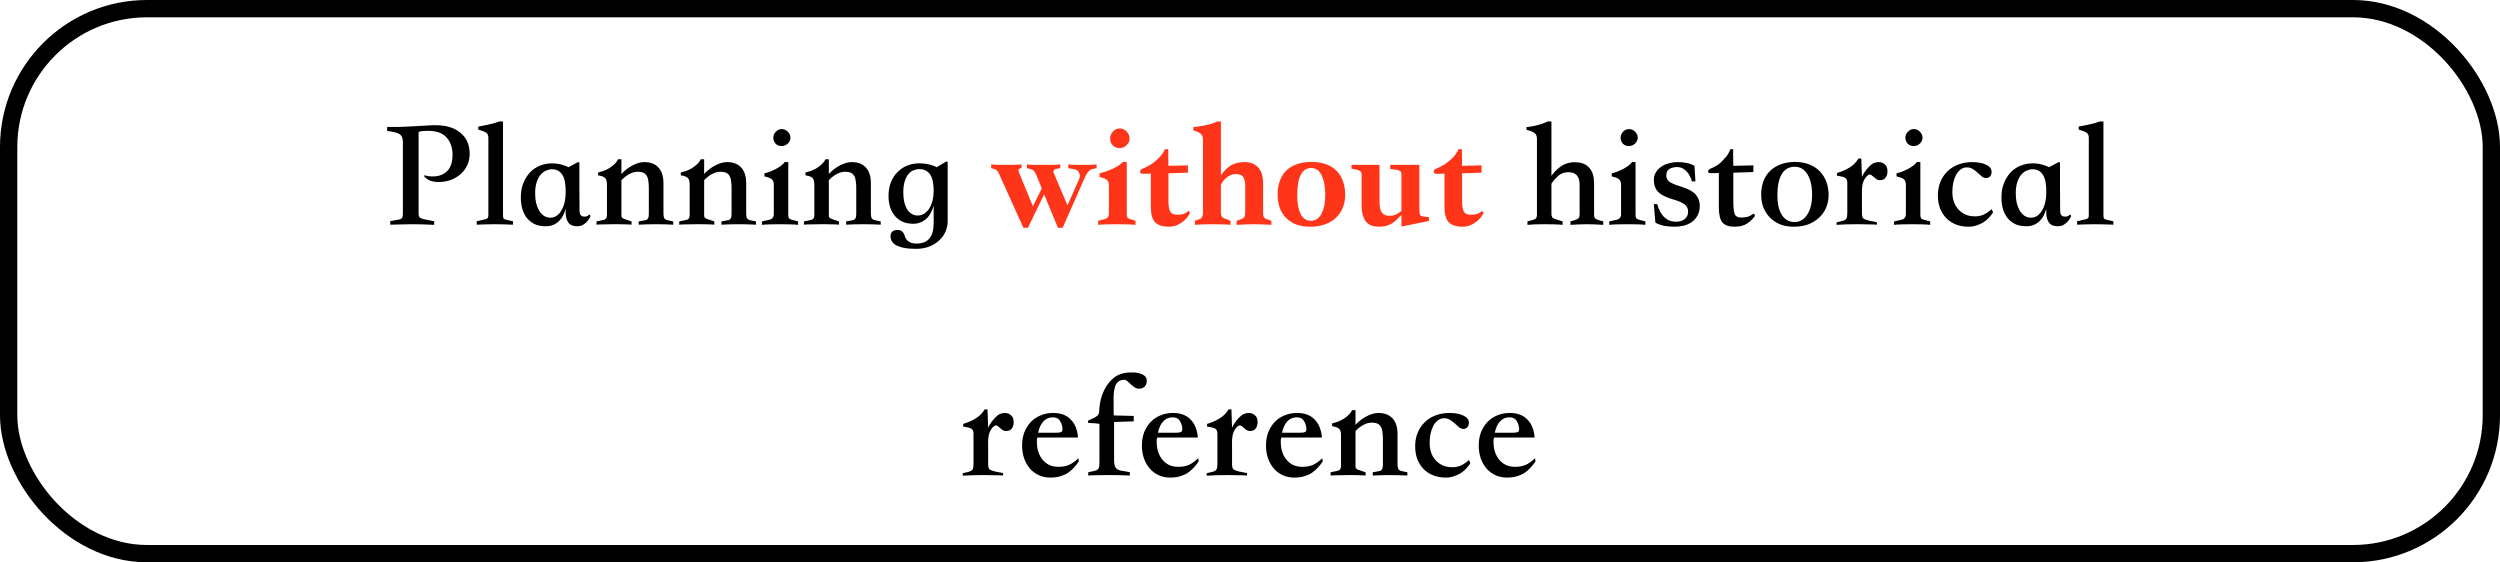 <svg width="289" height="65" viewBox="0 0 289 65" fill="none" xmlns="http://www.w3.org/2000/svg">
<path d="M44.754 14.67C45.342 14.67 45.834 14.67 46.23 14.67C46.626 14.658 46.926 14.646 47.13 14.634L49.722 14.49C49.902 14.478 50.034 14.472 50.118 14.472C50.214 14.472 50.292 14.472 50.352 14.472C51.576 14.472 52.536 14.766 53.232 15.354C53.94 15.942 54.294 16.752 54.294 17.784C54.294 18.288 54.192 18.744 53.988 19.152C53.796 19.548 53.532 19.89 53.196 20.178C52.86 20.454 52.476 20.67 52.044 20.826C51.624 20.97 51.18 21.042 50.712 21.042C50.352 21.042 50.034 20.994 49.758 20.898C49.482 20.79 49.236 20.616 49.02 20.376L49.092 20.25C49.248 20.31 49.41 20.352 49.578 20.376C49.746 20.388 49.908 20.394 50.064 20.394C50.712 20.394 51.246 20.196 51.666 19.8C52.098 19.392 52.314 18.75 52.314 17.874C52.314 17.13 52.11 16.5 51.702 15.984C51.294 15.468 50.664 15.186 49.812 15.138C49.524 15.126 49.266 15.126 49.038 15.138C48.798 15.138 48.582 15.18 48.39 15.264V24.678C48.39 24.858 48.426 25.002 48.498 25.11C48.582 25.206 48.756 25.284 49.02 25.344L50.19 25.578V25.992C49.686 25.968 49.224 25.95 48.804 25.938C48.384 25.926 48.024 25.92 47.724 25.92C47.4 25.92 47.034 25.926 46.626 25.938C46.23 25.938 45.726 25.95 45.114 25.974V25.56L46.122 25.38C46.302 25.344 46.422 25.278 46.482 25.182C46.542 25.086 46.572 24.924 46.572 24.696V16.398C46.572 15.942 46.428 15.636 46.14 15.48C45.864 15.324 45.402 15.21 44.754 15.138V14.67ZM59.3 25.974C59.012 25.962 58.682 25.95 58.31 25.938C57.95 25.926 57.578 25.92 57.194 25.92C56.822 25.92 56.45 25.926 56.078 25.938C55.718 25.95 55.394 25.962 55.106 25.974V25.578L56.042 25.362C56.198 25.326 56.306 25.278 56.366 25.218C56.426 25.158 56.456 25.038 56.456 24.858V15.93C56.456 15.678 56.384 15.492 56.24 15.372C56.096 15.252 55.778 15.12 55.286 14.976V14.634C55.406 14.61 55.562 14.58 55.754 14.544C55.946 14.508 56.156 14.466 56.384 14.418C56.612 14.37 56.84 14.316 57.068 14.256C57.308 14.184 57.53 14.112 57.734 14.04H58.148V24.822C58.148 25.062 58.172 25.212 58.22 25.272C58.268 25.32 58.382 25.368 58.562 25.416L59.3 25.578V25.974ZM63.07 26.154C62.578 26.154 62.152 26.07 61.792 25.902C61.432 25.722 61.132 25.482 60.892 25.182C60.664 24.882 60.49 24.528 60.37 24.12C60.262 23.712 60.208 23.274 60.208 22.806C60.208 22.17 60.31 21.612 60.514 21.132C60.718 20.64 60.982 20.226 61.306 19.89C61.642 19.554 62.026 19.302 62.458 19.134C62.902 18.966 63.358 18.882 63.826 18.882C64.114 18.882 64.372 18.906 64.6 18.954C64.828 19.002 65.026 19.056 65.194 19.116C65.386 19.176 65.56 19.248 65.716 19.332L66.814 18.738L66.976 18.792C66.976 19.728 66.976 20.658 66.976 21.582C66.988 22.494 66.994 23.418 66.994 24.354C66.994 24.834 67.198 25.062 67.606 25.038C67.702 25.038 67.78 25.026 67.84 25.002C67.9 24.966 67.954 24.936 68.002 24.912C68.05 24.876 68.098 24.834 68.146 24.786L68.272 24.966C68.176 25.194 68.056 25.392 67.912 25.56C67.78 25.716 67.618 25.854 67.426 25.974C67.234 26.094 66.994 26.154 66.706 26.154C66.238 26.154 65.902 26.01 65.698 25.722C65.494 25.434 65.392 25.062 65.392 24.606V24.138C65.32 24.39 65.224 24.642 65.104 24.894C64.984 25.134 64.828 25.35 64.636 25.542C64.456 25.722 64.234 25.872 63.97 25.992C63.718 26.1 63.418 26.154 63.07 26.154ZM65.392 22.086C65.392 21.762 65.368 21.45 65.32 21.15C65.284 20.85 65.206 20.586 65.086 20.358C64.966 20.118 64.804 19.926 64.6 19.782C64.396 19.638 64.126 19.566 63.79 19.566C63.586 19.566 63.37 19.614 63.142 19.71C62.914 19.806 62.704 19.962 62.512 20.178C62.32 20.394 62.164 20.682 62.044 21.042C61.924 21.402 61.864 21.84 61.864 22.356C61.864 22.74 61.9 23.106 61.972 23.454C62.056 23.79 62.17 24.084 62.314 24.336C62.47 24.588 62.656 24.792 62.872 24.948C63.1 25.092 63.358 25.164 63.646 25.164C63.91 25.164 64.15 25.086 64.366 24.93C64.582 24.774 64.762 24.57 64.906 24.318C65.062 24.054 65.182 23.748 65.266 23.4C65.35 23.052 65.392 22.68 65.392 22.284V22.086ZM77.831 25.974C77.207 25.938 76.541 25.92 75.833 25.92C75.125 25.92 74.459 25.938 73.835 25.974V25.596L74.609 25.452C74.873 25.416 75.005 25.182 75.005 24.75V21.708C75.005 21.42 74.987 21.162 74.951 20.934C74.927 20.694 74.867 20.496 74.771 20.34C74.687 20.184 74.561 20.064 74.393 19.98C74.225 19.896 74.003 19.854 73.727 19.854C73.403 19.854 73.073 19.944 72.737 20.124C72.413 20.304 72.113 20.538 71.837 20.826V24.948C71.837 25.14 71.981 25.272 72.269 25.344L73.007 25.596V25.974C72.803 25.95 72.593 25.938 72.377 25.938C72.173 25.926 71.885 25.92 71.513 25.92H70.937C70.541 25.92 70.163 25.926 69.803 25.938C69.443 25.938 69.161 25.95 68.957 25.974V25.596L69.803 25.416C70.043 25.356 70.163 25.176 70.163 24.876V21.312C70.163 20.94 70.085 20.688 69.929 20.556C69.785 20.424 69.521 20.328 69.137 20.268V19.944C69.329 19.896 69.533 19.836 69.749 19.764C69.977 19.68 70.193 19.578 70.397 19.458C70.613 19.326 70.811 19.176 70.991 19.008C71.183 18.84 71.333 18.642 71.441 18.414H71.837V20.106C72.233 19.686 72.665 19.356 73.133 19.116C73.613 18.864 74.063 18.738 74.483 18.738C75.179 18.738 75.719 18.942 76.103 19.35C76.499 19.758 76.697 20.376 76.697 21.204V24.696C76.697 24.924 76.727 25.098 76.787 25.218C76.847 25.326 76.967 25.404 77.147 25.452L77.831 25.596V25.974ZM87.394 25.974C86.77 25.938 86.104 25.92 85.396 25.92C84.688 25.92 84.022 25.938 83.398 25.974V25.596L84.172 25.452C84.436 25.416 84.568 25.182 84.568 24.75V21.708C84.568 21.42 84.55 21.162 84.514 20.934C84.49 20.694 84.43 20.496 84.334 20.34C84.25 20.184 84.124 20.064 83.956 19.98C83.788 19.896 83.566 19.854 83.29 19.854C82.966 19.854 82.636 19.944 82.3 20.124C81.976 20.304 81.676 20.538 81.4 20.826V24.948C81.4 25.14 81.544 25.272 81.832 25.344L82.57 25.596V25.974C82.366 25.95 82.156 25.938 81.94 25.938C81.736 25.926 81.448 25.92 81.076 25.92H80.5C80.104 25.92 79.726 25.926 79.366 25.938C79.006 25.938 78.724 25.95 78.52 25.974V25.596L79.366 25.416C79.606 25.356 79.726 25.176 79.726 24.876V21.312C79.726 20.94 79.648 20.688 79.492 20.556C79.348 20.424 79.084 20.328 78.7 20.268V19.944C78.892 19.896 79.096 19.836 79.312 19.764C79.54 19.68 79.756 19.578 79.96 19.458C80.176 19.326 80.374 19.176 80.554 19.008C80.746 18.84 80.896 18.642 81.004 18.414H81.4V20.106C81.796 19.686 82.228 19.356 82.696 19.116C83.176 18.864 83.626 18.738 84.046 18.738C84.742 18.738 85.282 18.942 85.666 19.35C86.062 19.758 86.26 20.376 86.26 21.204V24.696C86.26 24.924 86.29 25.098 86.35 25.218C86.41 25.326 86.53 25.404 86.71 25.452L87.394 25.596V25.974ZM90.368 14.922C90.644 14.922 90.878 15.024 91.07 15.228C91.274 15.42 91.376 15.654 91.376 15.93C91.376 16.17 91.274 16.392 91.07 16.596C90.866 16.788 90.626 16.884 90.35 16.884C90.074 16.884 89.846 16.794 89.666 16.614C89.486 16.422 89.396 16.194 89.396 15.93C89.396 15.654 89.492 15.42 89.684 15.228C89.876 15.024 90.104 14.922 90.368 14.922ZM92.258 25.992C92.066 25.968 91.79 25.95 91.43 25.938C91.07 25.926 90.65 25.92 90.17 25.92C89.69 25.92 89.27 25.926 88.91 25.938C88.55 25.95 88.274 25.968 88.082 25.992V25.596L88.892 25.416C89.264 25.344 89.45 25.122 89.45 24.75V21.366C89.45 21.078 89.378 20.868 89.234 20.736C89.09 20.604 88.802 20.49 88.37 20.394V20.034C88.586 19.986 88.808 19.92 89.036 19.836C89.264 19.74 89.486 19.638 89.702 19.53C89.918 19.41 90.116 19.284 90.296 19.152C90.476 19.02 90.62 18.876 90.728 18.72C90.8 18.72 90.866 18.726 90.926 18.738C90.998 18.738 91.064 18.738 91.124 18.738V24.804C91.124 24.984 91.148 25.122 91.196 25.218C91.256 25.302 91.364 25.362 91.52 25.398L92.258 25.596V25.992ZM101.808 25.974C101.184 25.938 100.518 25.92 99.81 25.92C99.102 25.92 98.436 25.938 97.812 25.974V25.596L98.586 25.452C98.85 25.416 98.982 25.182 98.982 24.75V21.708C98.982 21.42 98.964 21.162 98.928 20.934C98.904 20.694 98.844 20.496 98.748 20.34C98.664 20.184 98.538 20.064 98.37 19.98C98.202 19.896 97.98 19.854 97.704 19.854C97.38 19.854 97.05 19.944 96.714 20.124C96.39 20.304 96.09 20.538 95.814 20.826V24.948C95.814 25.14 95.958 25.272 96.246 25.344L96.984 25.596V25.974C96.78 25.95 96.57 25.938 96.354 25.938C96.15 25.926 95.862 25.92 95.49 25.92H94.914C94.518 25.92 94.14 25.926 93.78 25.938C93.42 25.938 93.138 25.95 92.934 25.974V25.596L93.78 25.416C94.02 25.356 94.14 25.176 94.14 24.876V21.312C94.14 20.94 94.062 20.688 93.906 20.556C93.762 20.424 93.498 20.328 93.114 20.268V19.944C93.306 19.896 93.51 19.836 93.726 19.764C93.954 19.68 94.17 19.578 94.374 19.458C94.59 19.326 94.788 19.176 94.968 19.008C95.16 18.84 95.31 18.642 95.418 18.414H95.814V20.106C96.21 19.686 96.642 19.356 97.11 19.116C97.59 18.864 98.04 18.738 98.46 18.738C99.156 18.738 99.696 18.942 100.08 19.35C100.476 19.758 100.674 20.376 100.674 21.204V24.696C100.674 24.924 100.704 25.098 100.764 25.218C100.824 25.326 100.944 25.404 101.124 25.452L101.808 25.596V25.974ZM105.556 25.866C105.1 25.866 104.692 25.788 104.332 25.632C103.984 25.464 103.69 25.242 103.45 24.966C103.21 24.678 103.024 24.336 102.892 23.94C102.772 23.544 102.712 23.112 102.712 22.644C102.712 22.044 102.808 21.51 103 21.042C103.192 20.574 103.45 20.184 103.774 19.872C104.098 19.548 104.47 19.302 104.89 19.134C105.322 18.966 105.778 18.882 106.258 18.882C106.594 18.882 106.888 18.906 107.14 18.954C107.392 19.002 107.602 19.056 107.77 19.116C107.974 19.176 108.142 19.248 108.274 19.332L109.39 18.666L109.552 18.72V25.542C109.552 25.998 109.462 26.424 109.282 26.82C109.102 27.204 108.85 27.54 108.526 27.828C108.214 28.116 107.836 28.344 107.392 28.512C106.948 28.68 106.462 28.764 105.934 28.764C105.274 28.764 104.746 28.716 104.35 28.62C103.954 28.524 103.654 28.404 103.45 28.26C103.246 28.116 103.108 27.954 103.036 27.774C102.976 27.606 102.946 27.45 102.946 27.306C102.946 27.066 103.018 26.886 103.162 26.766C103.306 26.646 103.492 26.586 103.72 26.586C103.948 26.586 104.116 26.628 104.224 26.712C104.332 26.784 104.416 26.88 104.476 27C104.536 27.108 104.584 27.228 104.62 27.36C104.668 27.504 104.74 27.63 104.836 27.738C104.932 27.858 105.064 27.954 105.232 28.026C105.412 28.11 105.664 28.152 105.988 28.152C106.624 28.152 107.104 27.96 107.428 27.576C107.764 27.192 107.932 26.592 107.932 25.776V23.778C107.86 24.042 107.758 24.3 107.626 24.552C107.506 24.804 107.35 25.026 107.158 25.218C106.966 25.41 106.738 25.566 106.474 25.686C106.21 25.806 105.904 25.866 105.556 25.866ZM107.932 22.05C107.932 21.75 107.908 21.45 107.86 21.15C107.824 20.85 107.746 20.586 107.626 20.358C107.518 20.118 107.35 19.926 107.122 19.782C106.906 19.626 106.618 19.548 106.258 19.548C106.042 19.548 105.82 19.596 105.592 19.692C105.376 19.776 105.178 19.926 104.998 20.142C104.83 20.346 104.692 20.622 104.584 20.97C104.476 21.306 104.422 21.726 104.422 22.23C104.422 22.59 104.452 22.938 104.512 23.274C104.584 23.598 104.686 23.88 104.818 24.12C104.95 24.36 105.124 24.552 105.34 24.696C105.556 24.84 105.808 24.912 106.096 24.912C106.384 24.912 106.642 24.834 106.87 24.678C107.098 24.522 107.29 24.318 107.446 24.066C107.602 23.802 107.722 23.502 107.806 23.166C107.89 22.818 107.932 22.464 107.932 22.104V22.05ZM177.671 16.074C177.671 15.738 177.575 15.504 177.383 15.372C177.191 15.228 176.885 15.108 176.465 15.012V14.688C176.585 14.688 176.741 14.67 176.933 14.634C177.137 14.598 177.353 14.556 177.581 14.508C177.809 14.448 178.037 14.382 178.265 14.31C178.505 14.226 178.721 14.136 178.913 14.04H179.345V20.322C179.717 19.83 180.095 19.458 180.479 19.206C180.875 18.942 181.319 18.792 181.811 18.756C181.907 18.756 182.003 18.756 182.099 18.756C182.195 18.756 182.291 18.762 182.387 18.774C182.975 18.822 183.437 19.05 183.773 19.458C184.109 19.866 184.277 20.442 184.277 21.186V24.858C184.277 24.978 184.301 25.086 184.349 25.182C184.397 25.278 184.523 25.356 184.727 25.416L185.339 25.596V25.992C184.967 25.968 184.613 25.95 184.277 25.938C183.953 25.926 183.683 25.92 183.467 25.92C183.263 25.92 182.981 25.926 182.621 25.938C182.273 25.95 181.913 25.968 181.541 25.992V25.596L182.171 25.398C182.339 25.338 182.453 25.266 182.513 25.182C182.573 25.086 182.603 24.936 182.603 24.732V21.33C182.603 20.886 182.501 20.538 182.297 20.286C182.093 20.034 181.763 19.908 181.307 19.908C180.851 19.908 180.461 20.046 180.137 20.322C179.825 20.598 179.561 20.904 179.345 21.24V24.732C179.345 24.864 179.369 24.978 179.417 25.074C179.465 25.17 179.555 25.242 179.687 25.29L180.641 25.596V25.992C180.449 25.968 180.167 25.95 179.795 25.938C179.423 25.926 179.009 25.92 178.553 25.92C178.109 25.92 177.713 25.926 177.365 25.938C177.029 25.95 176.765 25.968 176.573 25.992V25.596L177.293 25.398C177.449 25.35 177.551 25.278 177.599 25.182C177.647 25.086 177.671 24.966 177.671 24.822V16.074ZM188.314 14.922C188.59 14.922 188.824 15.024 189.016 15.228C189.22 15.42 189.322 15.654 189.322 15.93C189.322 16.17 189.22 16.392 189.016 16.596C188.812 16.788 188.572 16.884 188.296 16.884C188.02 16.884 187.792 16.794 187.612 16.614C187.432 16.422 187.342 16.194 187.342 15.93C187.342 15.654 187.438 15.42 187.63 15.228C187.822 15.024 188.05 14.922 188.314 14.922ZM190.204 25.992C190.012 25.968 189.736 25.95 189.376 25.938C189.016 25.926 188.596 25.92 188.116 25.92C187.636 25.92 187.216 25.926 186.856 25.938C186.496 25.95 186.22 25.968 186.028 25.992V25.596L186.838 25.416C187.21 25.344 187.396 25.122 187.396 24.75V21.366C187.396 21.078 187.324 20.868 187.18 20.736C187.036 20.604 186.748 20.49 186.316 20.394V20.034C186.532 19.986 186.754 19.92 186.982 19.836C187.21 19.74 187.432 19.638 187.648 19.53C187.864 19.41 188.062 19.284 188.242 19.152C188.422 19.02 188.566 18.876 188.674 18.72C188.746 18.72 188.812 18.726 188.872 18.738C188.944 18.738 189.01 18.738 189.07 18.738V24.804C189.07 24.984 189.094 25.122 189.142 25.218C189.202 25.302 189.31 25.362 189.466 25.398L190.204 25.596V25.992ZM195.577 20.97C195.541 20.79 195.475 20.604 195.379 20.412C195.295 20.22 195.181 20.046 195.037 19.89C194.893 19.722 194.725 19.584 194.533 19.476C194.341 19.368 194.119 19.314 193.867 19.314C193.519 19.314 193.225 19.386 192.985 19.53C192.745 19.674 192.625 19.926 192.625 20.286C192.625 20.634 192.787 20.904 193.111 21.096C193.447 21.276 193.915 21.456 194.515 21.636C195.259 21.876 195.775 22.176 196.063 22.536C196.351 22.896 196.495 23.316 196.495 23.796C196.495 24.216 196.411 24.582 196.243 24.894C196.087 25.194 195.871 25.446 195.595 25.65C195.331 25.842 195.019 25.986 194.659 26.082C194.311 26.166 193.945 26.208 193.561 26.208C193.129 26.208 192.721 26.172 192.337 26.1C191.965 26.016 191.641 25.896 191.365 25.74L191.185 23.598H191.581C191.749 24.246 192.019 24.75 192.391 25.11C192.763 25.458 193.213 25.632 193.741 25.632C194.125 25.632 194.455 25.536 194.731 25.344C195.007 25.14 195.145 24.846 195.145 24.462C195.145 24.114 195.013 23.838 194.749 23.634C194.485 23.43 194.065 23.244 193.489 23.076C192.637 22.836 192.037 22.542 191.689 22.194C191.353 21.846 191.185 21.378 191.185 20.79C191.185 20.466 191.263 20.178 191.419 19.926C191.575 19.662 191.779 19.446 192.031 19.278C192.283 19.098 192.577 18.966 192.913 18.882C193.249 18.786 193.597 18.738 193.957 18.738C194.329 18.738 194.683 18.774 195.019 18.846C195.355 18.918 195.643 19.026 195.883 19.17L195.991 20.97H195.577ZM200.029 17.244H200.353C200.353 17.568 200.353 17.892 200.353 18.216C200.365 18.528 200.371 18.846 200.371 19.17L202.693 19.116V19.89L200.371 19.962V23.364C200.371 23.964 200.425 24.42 200.533 24.732C200.653 25.032 200.935 25.17 201.379 25.146C201.559 25.146 201.757 25.122 201.973 25.074C202.201 25.014 202.453 24.882 202.729 24.678L202.891 24.93C202.687 25.242 202.393 25.536 202.009 25.812C201.637 26.076 201.133 26.208 200.497 26.208C199.861 26.208 199.399 26.046 199.111 25.722C198.835 25.386 198.697 24.792 198.697 23.94V19.998C198.529 19.998 198.367 20.004 198.211 20.016C198.055 20.016 197.893 20.016 197.725 20.016C197.557 20.016 197.467 19.95 197.455 19.818C197.455 19.686 197.539 19.584 197.707 19.512C197.959 19.404 198.187 19.29 198.391 19.17C198.607 19.05 198.781 18.924 198.913 18.792C199.045 18.66 199.231 18.462 199.471 18.198C199.711 17.934 199.897 17.616 200.029 17.244ZM207.373 26.208C206.785 26.208 206.257 26.118 205.789 25.938C205.321 25.746 204.925 25.482 204.601 25.146C204.277 24.81 204.025 24.42 203.845 23.976C203.677 23.52 203.593 23.022 203.593 22.482C203.593 21.93 203.677 21.426 203.845 20.97C204.013 20.502 204.265 20.106 204.601 19.782C204.937 19.446 205.345 19.188 205.825 19.008C206.317 18.816 206.881 18.72 207.517 18.72C208.153 18.72 208.711 18.822 209.191 19.026C209.671 19.218 210.073 19.488 210.397 19.836C210.721 20.172 210.967 20.574 211.135 21.042C211.303 21.498 211.387 21.99 211.387 22.518C211.387 23.058 211.291 23.556 211.099 24.012C210.907 24.456 210.637 24.84 210.289 25.164C209.941 25.488 209.521 25.746 209.029 25.938C208.537 26.118 207.985 26.208 207.373 26.208ZM205.465 22.608C205.465 23.556 205.639 24.306 205.987 24.858C206.347 25.398 206.833 25.668 207.445 25.668C208.057 25.668 208.549 25.38 208.921 24.804C209.293 24.228 209.479 23.46 209.479 22.5C209.479 21.54 209.305 20.766 208.957 20.178C208.609 19.578 208.111 19.278 207.463 19.278C206.815 19.278 206.317 19.56 205.969 20.124C205.633 20.688 205.465 21.516 205.465 22.608ZM212.307 25.992V25.704L212.991 25.542C213.231 25.47 213.381 25.38 213.441 25.272C213.513 25.152 213.549 24.936 213.549 24.624V21.168C213.549 20.928 213.501 20.754 213.405 20.646C213.309 20.526 213.081 20.436 212.721 20.376L212.343 20.304L212.361 19.998C212.829 19.866 213.291 19.668 213.747 19.404C214.203 19.14 214.569 18.78 214.845 18.324H215.169L215.241 20.448C215.337 20.232 215.445 20.04 215.565 19.872C215.685 19.692 215.847 19.494 216.051 19.278C216.255 19.062 216.447 18.918 216.627 18.846C216.819 18.774 216.993 18.738 217.149 18.738C217.449 18.738 217.695 18.828 217.887 19.008C218.091 19.176 218.193 19.434 218.193 19.782C218.193 20.106 218.115 20.364 217.959 20.556C217.815 20.736 217.605 20.826 217.329 20.826C217.185 20.826 217.059 20.796 216.951 20.736C216.843 20.664 216.741 20.586 216.645 20.502C216.561 20.418 216.477 20.346 216.393 20.286C216.309 20.214 216.231 20.178 216.159 20.178C216.051 20.178 215.949 20.226 215.853 20.322C215.757 20.406 215.667 20.514 215.583 20.646C215.499 20.778 215.427 20.928 215.367 21.096C215.319 21.252 215.289 21.402 215.277 21.546C215.265 21.666 215.253 21.774 215.241 21.87C215.229 21.966 215.229 22.056 215.241 22.14V24.66C215.241 24.96 215.295 25.158 215.403 25.254C215.511 25.338 215.727 25.422 216.051 25.506L216.969 25.686V25.974C216.681 25.95 216.357 25.938 215.997 25.938C215.637 25.926 215.271 25.92 214.899 25.92H214.557C214.161 25.92 213.771 25.926 213.387 25.938C213.003 25.95 212.643 25.968 212.307 25.992ZM221.237 14.922C221.513 14.922 221.747 15.024 221.939 15.228C222.143 15.42 222.245 15.654 222.245 15.93C222.245 16.17 222.143 16.392 221.939 16.596C221.735 16.788 221.495 16.884 221.219 16.884C220.943 16.884 220.715 16.794 220.535 16.614C220.355 16.422 220.265 16.194 220.265 15.93C220.265 15.654 220.361 15.42 220.553 15.228C220.745 15.024 220.973 14.922 221.237 14.922ZM223.127 25.992C222.935 25.968 222.659 25.95 222.299 25.938C221.939 25.926 221.519 25.92 221.039 25.92C220.559 25.92 220.139 25.926 219.779 25.938C219.419 25.95 219.143 25.968 218.951 25.992V25.596L219.761 25.416C220.133 25.344 220.319 25.122 220.319 24.75V21.366C220.319 21.078 220.247 20.868 220.103 20.736C219.959 20.604 219.671 20.49 219.239 20.394V20.034C219.455 19.986 219.677 19.92 219.905 19.836C220.133 19.74 220.355 19.638 220.571 19.53C220.787 19.41 220.985 19.284 221.165 19.152C221.345 19.02 221.489 18.876 221.597 18.72C221.669 18.72 221.735 18.726 221.795 18.738C221.867 18.738 221.933 18.738 221.993 18.738V24.804C221.993 24.984 222.017 25.122 222.065 25.218C222.125 25.302 222.233 25.362 222.389 25.398L223.127 25.596V25.992ZM230.409 24.552C230.265 24.768 230.097 24.978 229.905 25.182C229.725 25.374 229.515 25.548 229.275 25.704C229.035 25.848 228.771 25.968 228.483 26.064C228.195 26.16 227.883 26.208 227.547 26.208C227.007 26.208 226.515 26.118 226.071 25.938C225.639 25.758 225.267 25.506 224.955 25.182C224.655 24.858 224.421 24.48 224.253 24.048C224.097 23.604 224.019 23.118 224.019 22.59C224.019 22.014 224.115 21.492 224.307 21.024C224.499 20.556 224.769 20.154 225.117 19.818C225.465 19.47 225.879 19.206 226.359 19.026C226.851 18.834 227.397 18.738 227.997 18.738C228.645 18.738 229.179 18.84 229.599 19.044C230.019 19.236 230.229 19.512 230.229 19.872C230.229 20.088 230.169 20.262 230.049 20.394C229.929 20.514 229.785 20.58 229.617 20.592C229.449 20.592 229.281 20.532 229.113 20.412C228.957 20.28 228.795 20.136 228.627 19.98C228.459 19.824 228.273 19.68 228.069 19.548C227.865 19.416 227.637 19.35 227.385 19.35C227.085 19.35 226.827 19.44 226.611 19.62C226.395 19.788 226.221 20.01 226.089 20.286C225.957 20.55 225.855 20.85 225.783 21.186C225.723 21.522 225.693 21.858 225.693 22.194C225.693 23.022 225.921 23.688 226.377 24.192C226.833 24.696 227.403 24.966 228.087 25.002C228.543 25.038 228.939 24.978 229.275 24.822C229.623 24.666 229.941 24.45 230.229 24.174L230.409 24.552ZM234.229 26.154C233.737 26.154 233.311 26.07 232.951 25.902C232.591 25.722 232.291 25.482 232.051 25.182C231.823 24.882 231.649 24.528 231.529 24.12C231.421 23.712 231.367 23.274 231.367 22.806C231.367 22.17 231.469 21.612 231.673 21.132C231.877 20.64 232.141 20.226 232.465 19.89C232.801 19.554 233.185 19.302 233.617 19.134C234.061 18.966 234.517 18.882 234.985 18.882C235.273 18.882 235.531 18.906 235.759 18.954C235.987 19.002 236.185 19.056 236.353 19.116C236.545 19.176 236.719 19.248 236.875 19.332L237.973 18.738L238.135 18.792C238.135 19.728 238.135 20.658 238.135 21.582C238.147 22.494 238.153 23.418 238.153 24.354C238.153 24.834 238.357 25.062 238.765 25.038C238.861 25.038 238.939 25.026 238.999 25.002C239.059 24.966 239.113 24.936 239.161 24.912C239.209 24.876 239.257 24.834 239.305 24.786L239.431 24.966C239.335 25.194 239.215 25.392 239.071 25.56C238.939 25.716 238.777 25.854 238.585 25.974C238.393 26.094 238.153 26.154 237.865 26.154C237.397 26.154 237.061 26.01 236.857 25.722C236.653 25.434 236.551 25.062 236.551 24.606V24.138C236.479 24.39 236.383 24.642 236.263 24.894C236.143 25.134 235.987 25.35 235.795 25.542C235.615 25.722 235.393 25.872 235.129 25.992C234.877 26.1 234.577 26.154 234.229 26.154ZM236.551 22.086C236.551 21.762 236.527 21.45 236.479 21.15C236.443 20.85 236.365 20.586 236.245 20.358C236.125 20.118 235.963 19.926 235.759 19.782C235.555 19.638 235.285 19.566 234.949 19.566C234.745 19.566 234.529 19.614 234.301 19.71C234.073 19.806 233.863 19.962 233.671 20.178C233.479 20.394 233.323 20.682 233.203 21.042C233.083 21.402 233.023 21.84 233.023 22.356C233.023 22.74 233.059 23.106 233.131 23.454C233.215 23.79 233.329 24.084 233.473 24.336C233.629 24.588 233.815 24.792 234.031 24.948C234.259 25.092 234.517 25.164 234.805 25.164C235.069 25.164 235.309 25.086 235.525 24.93C235.741 24.774 235.921 24.57 236.065 24.318C236.221 24.054 236.341 23.748 236.425 23.4C236.509 23.052 236.551 22.68 236.551 22.284V22.086ZM244.309 25.974C244.021 25.962 243.691 25.95 243.319 25.938C242.959 25.926 242.587 25.92 242.203 25.92C241.831 25.92 241.459 25.926 241.087 25.938C240.727 25.95 240.403 25.962 240.115 25.974V25.578L241.051 25.362C241.207 25.326 241.315 25.278 241.375 25.218C241.435 25.158 241.465 25.038 241.465 24.858V15.93C241.465 15.678 241.393 15.492 241.249 15.372C241.105 15.252 240.787 15.12 240.295 14.976V14.634C240.415 14.61 240.571 14.58 240.763 14.544C240.955 14.508 241.165 14.466 241.393 14.418C241.621 14.37 241.849 14.316 242.077 14.256C242.317 14.184 242.539 14.112 242.743 14.04H243.157V24.822C243.157 25.062 243.181 25.212 243.229 25.272C243.277 25.32 243.391 25.368 243.571 25.416L244.309 25.578V25.974ZM111.295 54.992V54.704L111.979 54.542C112.219 54.47 112.369 54.38 112.429 54.272C112.501 54.152 112.537 53.936 112.537 53.624V50.168C112.537 49.928 112.489 49.754 112.393 49.646C112.297 49.526 112.069 49.436 111.709 49.376L111.331 49.304L111.349 48.998C111.817 48.866 112.279 48.668 112.735 48.404C113.191 48.14 113.557 47.78 113.833 47.324H114.157L114.229 49.448C114.325 49.232 114.433 49.04 114.553 48.872C114.673 48.692 114.835 48.494 115.039 48.278C115.243 48.062 115.435 47.918 115.615 47.846C115.807 47.774 115.981 47.738 116.137 47.738C116.437 47.738 116.683 47.828 116.875 48.008C117.079 48.176 117.181 48.434 117.181 48.782C117.181 49.106 117.103 49.364 116.947 49.556C116.803 49.736 116.593 49.826 116.317 49.826C116.173 49.826 116.047 49.796 115.939 49.736C115.831 49.664 115.729 49.586 115.633 49.502C115.549 49.418 115.465 49.346 115.381 49.286C115.297 49.214 115.219 49.178 115.147 49.178C115.039 49.178 114.937 49.226 114.841 49.322C114.745 49.406 114.655 49.514 114.571 49.646C114.487 49.778 114.415 49.928 114.355 50.096C114.307 50.252 114.277 50.402 114.265 50.546C114.253 50.666 114.241 50.774 114.229 50.87C114.217 50.966 114.217 51.056 114.229 51.14V53.66C114.229 53.96 114.283 54.158 114.391 54.254C114.499 54.338 114.715 54.422 115.039 54.506L115.957 54.686V54.974C115.669 54.95 115.345 54.938 114.985 54.938C114.625 54.926 114.259 54.92 113.887 54.92H113.545C113.149 54.92 112.759 54.926 112.375 54.938C111.991 54.95 111.631 54.968 111.295 54.992ZM124.617 50.582H119.919C119.895 50.702 119.877 50.792 119.865 50.852C119.865 50.912 119.865 51.002 119.865 51.122C119.865 51.542 119.925 51.926 120.045 52.274C120.165 52.622 120.333 52.922 120.549 53.174C120.765 53.426 121.023 53.624 121.323 53.768C121.635 53.9 121.983 53.966 122.367 53.966C122.787 53.966 123.171 53.9 123.519 53.768C123.879 53.624 124.257 53.36 124.653 52.976L124.725 53.318C124.557 53.582 124.365 53.828 124.149 54.056C123.945 54.284 123.711 54.488 123.447 54.668C123.183 54.836 122.883 54.968 122.547 55.064C122.211 55.16 121.833 55.208 121.413 55.208C120.933 55.208 120.495 55.118 120.099 54.938C119.703 54.758 119.361 54.506 119.073 54.182C118.785 53.846 118.557 53.45 118.389 52.994C118.233 52.538 118.155 52.04 118.155 51.5C118.155 50.948 118.239 50.444 118.407 49.988C118.587 49.532 118.833 49.136 119.145 48.8C119.457 48.464 119.835 48.206 120.279 48.026C120.723 47.834 121.215 47.738 121.755 47.738C122.223 47.738 122.631 47.81 122.979 47.954C123.327 48.098 123.615 48.302 123.843 48.566C124.083 48.818 124.263 49.118 124.383 49.466C124.515 49.814 124.593 50.186 124.617 50.582ZM120.009 50.024H122.133C122.373 50.024 122.553 49.994 122.673 49.934C122.805 49.874 122.853 49.724 122.817 49.484C122.781 49.148 122.679 48.86 122.511 48.62C122.355 48.368 122.085 48.242 121.701 48.242C121.269 48.242 120.909 48.398 120.621 48.71C120.333 49.01 120.129 49.448 120.009 50.024ZM128.752 48.026L131.056 48.08V48.71L128.788 48.782V53.192C128.788 53.576 128.848 53.864 128.968 54.056C129.1 54.236 129.292 54.35 129.544 54.398L130.606 54.578V54.974C129.898 54.938 129.16 54.92 128.392 54.92H127.852C127.432 54.92 127.036 54.926 126.664 54.938C126.292 54.938 126.004 54.95 125.8 54.974V54.596L126.358 54.47C126.538 54.434 126.676 54.392 126.772 54.344C126.88 54.296 126.952 54.236 126.988 54.164C127.036 54.08 127.066 53.978 127.078 53.858C127.09 53.726 127.096 53.552 127.096 53.336V48.998C126.868 48.95 126.43 48.914 125.782 48.89V48.62C126.058 48.5 126.28 48.398 126.448 48.314C126.616 48.23 126.742 48.152 126.826 48.08C126.922 47.996 126.982 47.918 127.006 47.846C127.042 47.774 127.06 47.696 127.06 47.612C127.06 47.396 127.096 47.048 127.168 46.568C127.252 46.076 127.414 45.578 127.654 45.074C127.906 44.558 128.26 44.102 128.716 43.706C129.184 43.31 129.808 43.094 130.588 43.058C130.684 43.046 130.774 43.046 130.858 43.058C130.954 43.058 131.05 43.058 131.146 43.058C131.566 43.094 131.908 43.19 132.172 43.346C132.436 43.49 132.568 43.712 132.568 44.012C132.568 44.288 132.49 44.51 132.334 44.678C132.178 44.846 131.956 44.93 131.668 44.93C131.476 44.93 131.302 44.876 131.146 44.768C131.002 44.66 130.858 44.546 130.714 44.426C130.582 44.294 130.456 44.174 130.336 44.066C130.216 43.958 130.096 43.904 129.976 43.904C129.652 43.904 129.4 43.988 129.22 44.156C129.052 44.324 128.932 44.546 128.86 44.822C128.788 45.098 128.746 45.41 128.734 45.758C128.734 46.094 128.734 46.43 128.734 46.766C128.734 47.09 128.734 47.36 128.734 47.576C128.734 47.78 128.74 47.93 128.752 48.026ZM138.468 50.582H133.77C133.746 50.702 133.728 50.792 133.716 50.852C133.716 50.912 133.716 51.002 133.716 51.122C133.716 51.542 133.776 51.926 133.896 52.274C134.016 52.622 134.184 52.922 134.4 53.174C134.616 53.426 134.874 53.624 135.174 53.768C135.486 53.9 135.834 53.966 136.218 53.966C136.638 53.966 137.022 53.9 137.37 53.768C137.73 53.624 138.108 53.36 138.504 52.976L138.576 53.318C138.408 53.582 138.216 53.828 138 54.056C137.796 54.284 137.562 54.488 137.298 54.668C137.034 54.836 136.734 54.968 136.398 55.064C136.062 55.16 135.684 55.208 135.264 55.208C134.784 55.208 134.346 55.118 133.95 54.938C133.554 54.758 133.212 54.506 132.924 54.182C132.636 53.846 132.408 53.45 132.24 52.994C132.084 52.538 132.006 52.04 132.006 51.5C132.006 50.948 132.09 50.444 132.258 49.988C132.438 49.532 132.684 49.136 132.996 48.8C133.308 48.464 133.686 48.206 134.13 48.026C134.574 47.834 135.066 47.738 135.606 47.738C136.074 47.738 136.482 47.81 136.83 47.954C137.178 48.098 137.466 48.302 137.694 48.566C137.934 48.818 138.114 49.118 138.234 49.466C138.366 49.814 138.444 50.186 138.468 50.582ZM133.86 50.024H135.984C136.224 50.024 136.404 49.994 136.524 49.934C136.656 49.874 136.704 49.724 136.668 49.484C136.632 49.148 136.53 48.86 136.362 48.62C136.206 48.368 135.936 48.242 135.552 48.242C135.12 48.242 134.76 48.398 134.472 48.71C134.184 49.01 133.98 49.448 133.86 50.024ZM139.49 54.992V54.704L140.174 54.542C140.414 54.47 140.564 54.38 140.624 54.272C140.696 54.152 140.732 53.936 140.732 53.624V50.168C140.732 49.928 140.684 49.754 140.588 49.646C140.492 49.526 140.264 49.436 139.904 49.376L139.526 49.304L139.544 48.998C140.012 48.866 140.474 48.668 140.93 48.404C141.386 48.14 141.752 47.78 142.028 47.324H142.352L142.424 49.448C142.52 49.232 142.628 49.04 142.748 48.872C142.868 48.692 143.03 48.494 143.234 48.278C143.438 48.062 143.63 47.918 143.81 47.846C144.002 47.774 144.176 47.738 144.332 47.738C144.632 47.738 144.878 47.828 145.07 48.008C145.274 48.176 145.376 48.434 145.376 48.782C145.376 49.106 145.298 49.364 145.142 49.556C144.998 49.736 144.788 49.826 144.512 49.826C144.368 49.826 144.242 49.796 144.134 49.736C144.026 49.664 143.924 49.586 143.828 49.502C143.744 49.418 143.66 49.346 143.576 49.286C143.492 49.214 143.414 49.178 143.342 49.178C143.234 49.178 143.132 49.226 143.036 49.322C142.94 49.406 142.85 49.514 142.766 49.646C142.682 49.778 142.61 49.928 142.55 50.096C142.502 50.252 142.472 50.402 142.46 50.546C142.448 50.666 142.436 50.774 142.424 50.87C142.412 50.966 142.412 51.056 142.424 51.14V53.66C142.424 53.96 142.478 54.158 142.586 54.254C142.694 54.338 142.91 54.422 143.234 54.506L144.152 54.686V54.974C143.864 54.95 143.54 54.938 143.18 54.938C142.82 54.926 142.454 54.92 142.082 54.92H141.74C141.344 54.92 140.954 54.926 140.57 54.938C140.186 54.95 139.826 54.968 139.49 54.992ZM152.812 50.582H148.114C148.09 50.702 148.072 50.792 148.06 50.852C148.06 50.912 148.06 51.002 148.06 51.122C148.06 51.542 148.12 51.926 148.24 52.274C148.36 52.622 148.528 52.922 148.744 53.174C148.96 53.426 149.218 53.624 149.518 53.768C149.83 53.9 150.178 53.966 150.562 53.966C150.982 53.966 151.366 53.9 151.714 53.768C152.074 53.624 152.452 53.36 152.848 52.976L152.92 53.318C152.752 53.582 152.56 53.828 152.344 54.056C152.14 54.284 151.906 54.488 151.642 54.668C151.378 54.836 151.078 54.968 150.742 55.064C150.406 55.16 150.028 55.208 149.608 55.208C149.128 55.208 148.69 55.118 148.294 54.938C147.898 54.758 147.556 54.506 147.268 54.182C146.98 53.846 146.752 53.45 146.584 52.994C146.428 52.538 146.35 52.04 146.35 51.5C146.35 50.948 146.434 50.444 146.602 49.988C146.782 49.532 147.028 49.136 147.34 48.8C147.652 48.464 148.03 48.206 148.474 48.026C148.918 47.834 149.41 47.738 149.95 47.738C150.418 47.738 150.826 47.81 151.174 47.954C151.522 48.098 151.81 48.302 152.038 48.566C152.278 48.818 152.458 49.118 152.578 49.466C152.71 49.814 152.788 50.186 152.812 50.582ZM148.204 50.024H150.328C150.568 50.024 150.748 49.994 150.868 49.934C151 49.874 151.048 49.724 151.012 49.484C150.976 49.148 150.874 48.86 150.706 48.62C150.55 48.368 150.28 48.242 149.896 48.242C149.464 48.242 149.104 48.398 148.816 48.71C148.528 49.01 148.324 49.448 148.204 50.024ZM162.69 54.974C162.066 54.938 161.4 54.92 160.692 54.92C159.984 54.92 159.318 54.938 158.694 54.974V54.596L159.468 54.452C159.732 54.416 159.864 54.182 159.864 53.75V50.708C159.864 50.42 159.846 50.162 159.81 49.934C159.786 49.694 159.726 49.496 159.63 49.34C159.546 49.184 159.42 49.064 159.252 48.98C159.084 48.896 158.862 48.854 158.586 48.854C158.262 48.854 157.932 48.944 157.596 49.124C157.272 49.304 156.972 49.538 156.696 49.826V53.948C156.696 54.14 156.84 54.272 157.128 54.344L157.866 54.596V54.974C157.662 54.95 157.452 54.938 157.236 54.938C157.032 54.926 156.744 54.92 156.372 54.92H155.796C155.4 54.92 155.022 54.926 154.662 54.938C154.302 54.938 154.02 54.95 153.816 54.974V54.596L154.662 54.416C154.902 54.356 155.022 54.176 155.022 53.876V50.312C155.022 49.94 154.944 49.688 154.788 49.556C154.644 49.424 154.38 49.328 153.996 49.268V48.944C154.188 48.896 154.392 48.836 154.608 48.764C154.836 48.68 155.052 48.578 155.256 48.458C155.472 48.326 155.67 48.176 155.85 48.008C156.042 47.84 156.192 47.642 156.3 47.414H156.696V49.106C157.092 48.686 157.524 48.356 157.992 48.116C158.472 47.864 158.922 47.738 159.342 47.738C160.038 47.738 160.578 47.942 160.962 48.35C161.358 48.758 161.556 49.376 161.556 50.204V53.696C161.556 53.924 161.586 54.098 161.646 54.218C161.706 54.326 161.826 54.404 162.006 54.452L162.69 54.596V54.974ZM169.984 53.552C169.84 53.768 169.672 53.978 169.48 54.182C169.3 54.374 169.09 54.548 168.85 54.704C168.61 54.848 168.346 54.968 168.058 55.064C167.77 55.16 167.458 55.208 167.122 55.208C166.582 55.208 166.09 55.118 165.646 54.938C165.214 54.758 164.842 54.506 164.53 54.182C164.23 53.858 163.996 53.48 163.828 53.048C163.672 52.604 163.594 52.118 163.594 51.59C163.594 51.014 163.69 50.492 163.882 50.024C164.074 49.556 164.344 49.154 164.692 48.818C165.04 48.47 165.454 48.206 165.934 48.026C166.426 47.834 166.972 47.738 167.572 47.738C168.22 47.738 168.754 47.84 169.174 48.044C169.594 48.236 169.804 48.512 169.804 48.872C169.804 49.088 169.744 49.262 169.624 49.394C169.504 49.514 169.36 49.58 169.192 49.592C169.024 49.592 168.856 49.532 168.688 49.412C168.532 49.28 168.37 49.136 168.202 48.98C168.034 48.824 167.848 48.68 167.644 48.548C167.44 48.416 167.212 48.35 166.96 48.35C166.66 48.35 166.402 48.44 166.186 48.62C165.97 48.788 165.796 49.01 165.664 49.286C165.532 49.55 165.43 49.85 165.358 50.186C165.298 50.522 165.268 50.858 165.268 51.194C165.268 52.022 165.496 52.688 165.952 53.192C166.408 53.696 166.978 53.966 167.662 54.002C168.118 54.038 168.514 53.978 168.85 53.822C169.198 53.666 169.516 53.45 169.804 53.174L169.984 53.552ZM177.404 50.582H172.706C172.682 50.702 172.664 50.792 172.652 50.852C172.652 50.912 172.652 51.002 172.652 51.122C172.652 51.542 172.712 51.926 172.832 52.274C172.952 52.622 173.12 52.922 173.336 53.174C173.552 53.426 173.81 53.624 174.11 53.768C174.422 53.9 174.77 53.966 175.154 53.966C175.574 53.966 175.958 53.9 176.306 53.768C176.666 53.624 177.044 53.36 177.44 52.976L177.512 53.318C177.344 53.582 177.152 53.828 176.936 54.056C176.732 54.284 176.498 54.488 176.234 54.668C175.97 54.836 175.67 54.968 175.334 55.064C174.998 55.16 174.62 55.208 174.2 55.208C173.72 55.208 173.282 55.118 172.886 54.938C172.49 54.758 172.148 54.506 171.86 54.182C171.572 53.846 171.344 53.45 171.176 52.994C171.02 52.538 170.942 52.04 170.942 51.5C170.942 50.948 171.026 50.444 171.194 49.988C171.374 49.532 171.62 49.136 171.932 48.8C172.244 48.464 172.622 48.206 173.066 48.026C173.51 47.834 174.002 47.738 174.542 47.738C175.01 47.738 175.418 47.81 175.766 47.954C176.114 48.098 176.402 48.302 176.63 48.566C176.87 48.818 177.05 49.118 177.17 49.466C177.302 49.814 177.38 50.186 177.404 50.582ZM172.796 50.024H174.92C175.16 50.024 175.34 49.994 175.46 49.934C175.592 49.874 175.64 49.724 175.604 49.484C175.568 49.148 175.466 48.86 175.298 48.62C175.142 48.368 174.872 48.242 174.488 48.242C174.056 48.242 173.696 48.398 173.408 48.71C173.12 49.01 172.916 49.448 172.796 50.024Z" fill="black"/>
<path d="M114.58 19.008C114.844 19.044 115.402 19.062 116.254 19.062C117.118 19.062 117.73 19.044 118.09 19.008V19.44C117.958 19.44 117.856 19.476 117.784 19.548C117.712 19.608 117.706 19.71 117.766 19.854L119.404 23.85L120.43 21.78L119.854 20.376C119.722 20.052 119.608 19.842 119.512 19.746C119.416 19.65 119.314 19.59 119.206 19.566L118.72 19.44V19.008C118.888 19.032 119.122 19.05 119.422 19.062C119.734 19.062 120.142 19.062 120.646 19.062C121.618 19.062 122.26 19.044 122.572 19.008V19.44L122.32 19.476C121.852 19.548 121.684 19.722 121.816 19.998L123.4 23.742L124.75 20.7C124.858 20.46 124.858 20.226 124.75 19.998C124.654 19.758 124.48 19.614 124.228 19.566L123.49 19.44V19.008C123.754 19.044 124.258 19.062 125.002 19.062C125.386 19.062 125.734 19.062 126.046 19.062C126.358 19.05 126.598 19.032 126.766 19.008V19.44L126.316 19.53C126.124 19.566 125.95 19.674 125.794 19.854C125.65 20.034 125.518 20.262 125.398 20.538L122.842 26.334H122.302L120.7 22.464L118.828 26.334H118.306L115.462 20.034C115.318 19.71 115.09 19.53 114.778 19.494L114.58 19.44V19.008ZM129.448 14.85C129.76 14.85 130.024 14.97 130.24 15.21C130.468 15.438 130.582 15.708 130.582 16.02C130.582 16.296 130.468 16.548 130.24 16.776C130.024 17.004 129.754 17.118 129.43 17.118C129.118 17.118 128.854 17.016 128.638 16.812C128.434 16.596 128.332 16.332 128.332 16.02C128.332 15.708 128.44 15.438 128.656 15.21C128.872 14.97 129.136 14.85 129.448 14.85ZM131.266 25.992C131.074 25.968 130.786 25.95 130.402 25.938C130.018 25.926 129.586 25.92 129.106 25.92C128.626 25.92 128.194 25.926 127.81 25.938C127.426 25.95 127.138 25.968 126.946 25.992V25.524L127.63 25.344C128.002 25.272 128.188 25.05 128.188 24.678V21.438C128.188 21.15 128.116 20.94 127.972 20.808C127.828 20.676 127.54 20.562 127.108 20.466V20.034C127.312 19.986 127.546 19.92 127.81 19.836C128.074 19.74 128.332 19.638 128.584 19.53C128.836 19.41 129.07 19.284 129.286 19.152C129.502 19.008 129.67 18.864 129.79 18.72C129.874 18.72 129.952 18.726 130.024 18.738C130.096 18.738 130.174 18.738 130.258 18.738V24.732C130.258 24.912 130.282 25.05 130.33 25.146C130.39 25.23 130.498 25.29 130.654 25.326L131.266 25.524V25.992ZM134.659 17.244H135.055C135.055 17.568 135.055 17.892 135.055 18.216C135.067 18.528 135.073 18.846 135.073 19.17L137.323 19.116V19.962L135.073 20.034V23.274C135.073 23.802 135.139 24.192 135.271 24.444C135.403 24.696 135.679 24.822 136.099 24.822C136.279 24.822 136.477 24.804 136.693 24.768C136.909 24.72 137.143 24.588 137.395 24.372L137.557 24.624C137.473 24.792 137.359 24.972 137.215 25.164C137.071 25.344 136.891 25.512 136.675 25.668C136.471 25.824 136.237 25.956 135.973 26.064C135.709 26.16 135.409 26.208 135.073 26.208C134.401 26.208 133.891 26.04 133.543 25.704C133.207 25.356 133.039 24.768 133.039 23.94V20.07C132.871 20.07 132.709 20.076 132.553 20.088C132.397 20.088 132.235 20.088 132.067 20.088C131.899 20.088 131.809 20.01 131.797 19.854C131.797 19.698 131.881 19.584 132.049 19.512C132.313 19.404 132.553 19.29 132.769 19.17C132.997 19.05 133.183 18.93 133.327 18.81C133.399 18.75 133.495 18.672 133.615 18.576C133.747 18.468 133.879 18.348 134.011 18.216C134.143 18.084 134.263 17.934 134.371 17.766C134.491 17.598 134.587 17.424 134.659 17.244ZM139.066 16.146C139.066 15.798 138.952 15.552 138.724 15.408C138.508 15.252 138.25 15.144 137.95 15.084V14.688C138.07 14.688 138.244 14.67 138.472 14.634C138.712 14.598 138.964 14.556 139.228 14.508C139.504 14.448 139.774 14.382 140.038 14.31C140.302 14.226 140.524 14.136 140.704 14.04H141.136V20.268C141.448 19.824 141.772 19.482 142.108 19.242C142.456 18.99 142.858 18.834 143.314 18.774C143.41 18.762 143.5 18.756 143.584 18.756C143.68 18.744 143.782 18.738 143.89 18.738C144.562 18.738 145.084 18.948 145.456 19.368C145.828 19.776 146.014 20.382 146.014 21.186V24.714C146.014 24.834 146.038 24.954 146.086 25.074C146.134 25.182 146.26 25.272 146.464 25.344L146.968 25.524V25.992C146.584 25.968 146.212 25.95 145.852 25.938C145.504 25.926 145.222 25.92 145.006 25.92C144.802 25.92 144.502 25.926 144.106 25.938C143.71 25.95 143.326 25.968 142.954 25.992V25.524L143.512 25.326C143.68 25.266 143.794 25.182 143.854 25.074C143.914 24.954 143.944 24.792 143.944 24.588V21.402C143.944 21.006 143.866 20.694 143.71 20.466C143.566 20.238 143.272 20.124 142.828 20.124C142.612 20.124 142.408 20.172 142.216 20.268C142.036 20.352 141.874 20.46 141.73 20.592C141.586 20.712 141.46 20.85 141.352 21.006C141.256 21.15 141.184 21.276 141.136 21.384V24.588C141.136 24.72 141.16 24.846 141.208 24.966C141.256 25.074 141.346 25.158 141.478 25.218L142.252 25.524V25.992C142.06 25.968 141.76 25.95 141.352 25.938C140.944 25.926 140.53 25.92 140.11 25.92C139.69 25.92 139.3 25.926 138.94 25.938C138.592 25.95 138.322 25.968 138.13 25.992V25.524L138.688 25.326C138.832 25.266 138.928 25.17 138.976 25.038C139.036 24.906 139.066 24.768 139.066 24.624V16.146ZM151.472 26.208C150.836 26.208 150.284 26.118 149.816 25.938C149.348 25.746 148.952 25.482 148.628 25.146C148.316 24.81 148.082 24.42 147.926 23.976C147.77 23.52 147.692 23.022 147.692 22.482C147.692 21.93 147.77 21.426 147.926 20.97C148.082 20.502 148.316 20.106 148.628 19.782C148.952 19.446 149.36 19.188 149.852 19.008C150.344 18.816 150.932 18.72 151.616 18.72C152.3 18.72 152.882 18.816 153.362 19.008C153.854 19.2 154.256 19.47 154.568 19.818C154.892 20.154 155.126 20.556 155.27 21.024C155.426 21.48 155.504 21.978 155.504 22.518C155.504 23.07 155.408 23.574 155.216 24.03C155.036 24.474 154.772 24.858 154.424 25.182C154.088 25.506 153.668 25.758 153.164 25.938C152.66 26.118 152.096 26.208 151.472 26.208ZM149.96 22.608C149.96 23.508 150.092 24.222 150.356 24.75C150.632 25.266 151.034 25.524 151.562 25.524C152.078 25.524 152.48 25.248 152.768 24.696C153.056 24.144 153.2 23.412 153.2 22.5C153.2 21.588 153.062 20.85 152.786 20.286C152.522 19.71 152.114 19.422 151.562 19.422C151.022 19.422 150.62 19.692 150.356 20.232C150.092 20.76 149.96 21.552 149.96 22.608ZM156.231 19.062H159.471V23.364C159.471 23.94 159.567 24.348 159.759 24.588C159.963 24.828 160.239 24.948 160.587 24.948C160.875 24.948 161.121 24.906 161.325 24.822C161.541 24.726 161.769 24.576 162.009 24.372V20.214C162.009 20.118 162.003 20.034 161.991 19.962C161.979 19.89 161.931 19.83 161.847 19.782C161.775 19.722 161.649 19.674 161.469 19.638C161.289 19.602 161.037 19.566 160.713 19.53V19.062H164.079V24.174C164.079 24.354 164.085 24.504 164.097 24.624C164.109 24.744 164.145 24.84 164.205 24.912C164.277 24.972 164.385 25.014 164.529 25.038C164.685 25.062 164.901 25.08 165.177 25.092C165.177 25.164 165.177 25.242 165.177 25.326C165.189 25.398 165.195 25.47 165.195 25.542L162.009 26.19V24.822C161.805 25.038 161.613 25.236 161.433 25.416C161.253 25.584 161.067 25.728 160.875 25.848C160.683 25.968 160.467 26.058 160.227 26.118C159.999 26.178 159.729 26.208 159.417 26.208C158.673 26.208 158.151 25.986 157.851 25.542C157.551 25.098 157.401 24.51 157.401 23.778V20.196C157.401 20.088 157.389 20.004 157.365 19.944C157.341 19.872 157.287 19.812 157.203 19.764C157.119 19.704 156.999 19.656 156.843 19.62C156.699 19.584 156.495 19.542 156.231 19.494V19.062ZM168.603 17.244H168.999C168.999 17.568 168.999 17.892 168.999 18.216C169.011 18.528 169.017 18.846 169.017 19.17L171.267 19.116V19.962L169.017 20.034V23.274C169.017 23.802 169.083 24.192 169.215 24.444C169.347 24.696 169.623 24.822 170.043 24.822C170.223 24.822 170.421 24.804 170.637 24.768C170.853 24.72 171.087 24.588 171.339 24.372L171.501 24.624C171.417 24.792 171.303 24.972 171.159 25.164C171.015 25.344 170.835 25.512 170.619 25.668C170.415 25.824 170.181 25.956 169.917 26.064C169.653 26.16 169.353 26.208 169.017 26.208C168.345 26.208 167.835 26.04 167.487 25.704C167.151 25.356 166.983 24.768 166.983 23.94V20.07C166.815 20.07 166.653 20.076 166.497 20.088C166.341 20.088 166.179 20.088 166.011 20.088C165.843 20.088 165.753 20.01 165.741 19.854C165.741 19.698 165.825 19.584 165.993 19.512C166.257 19.404 166.497 19.29 166.713 19.17C166.941 19.05 167.127 18.93 167.271 18.81C167.343 18.75 167.439 18.672 167.559 18.576C167.691 18.468 167.823 18.348 167.955 18.216C168.087 18.084 168.207 17.934 168.315 17.766C168.435 17.598 168.531 17.424 168.603 17.244Z" fill="#FF351A"/>
<rect x="1" y="1" width="287" height="63" rx="16" stroke="black" stroke-width="2"/>
</svg>
